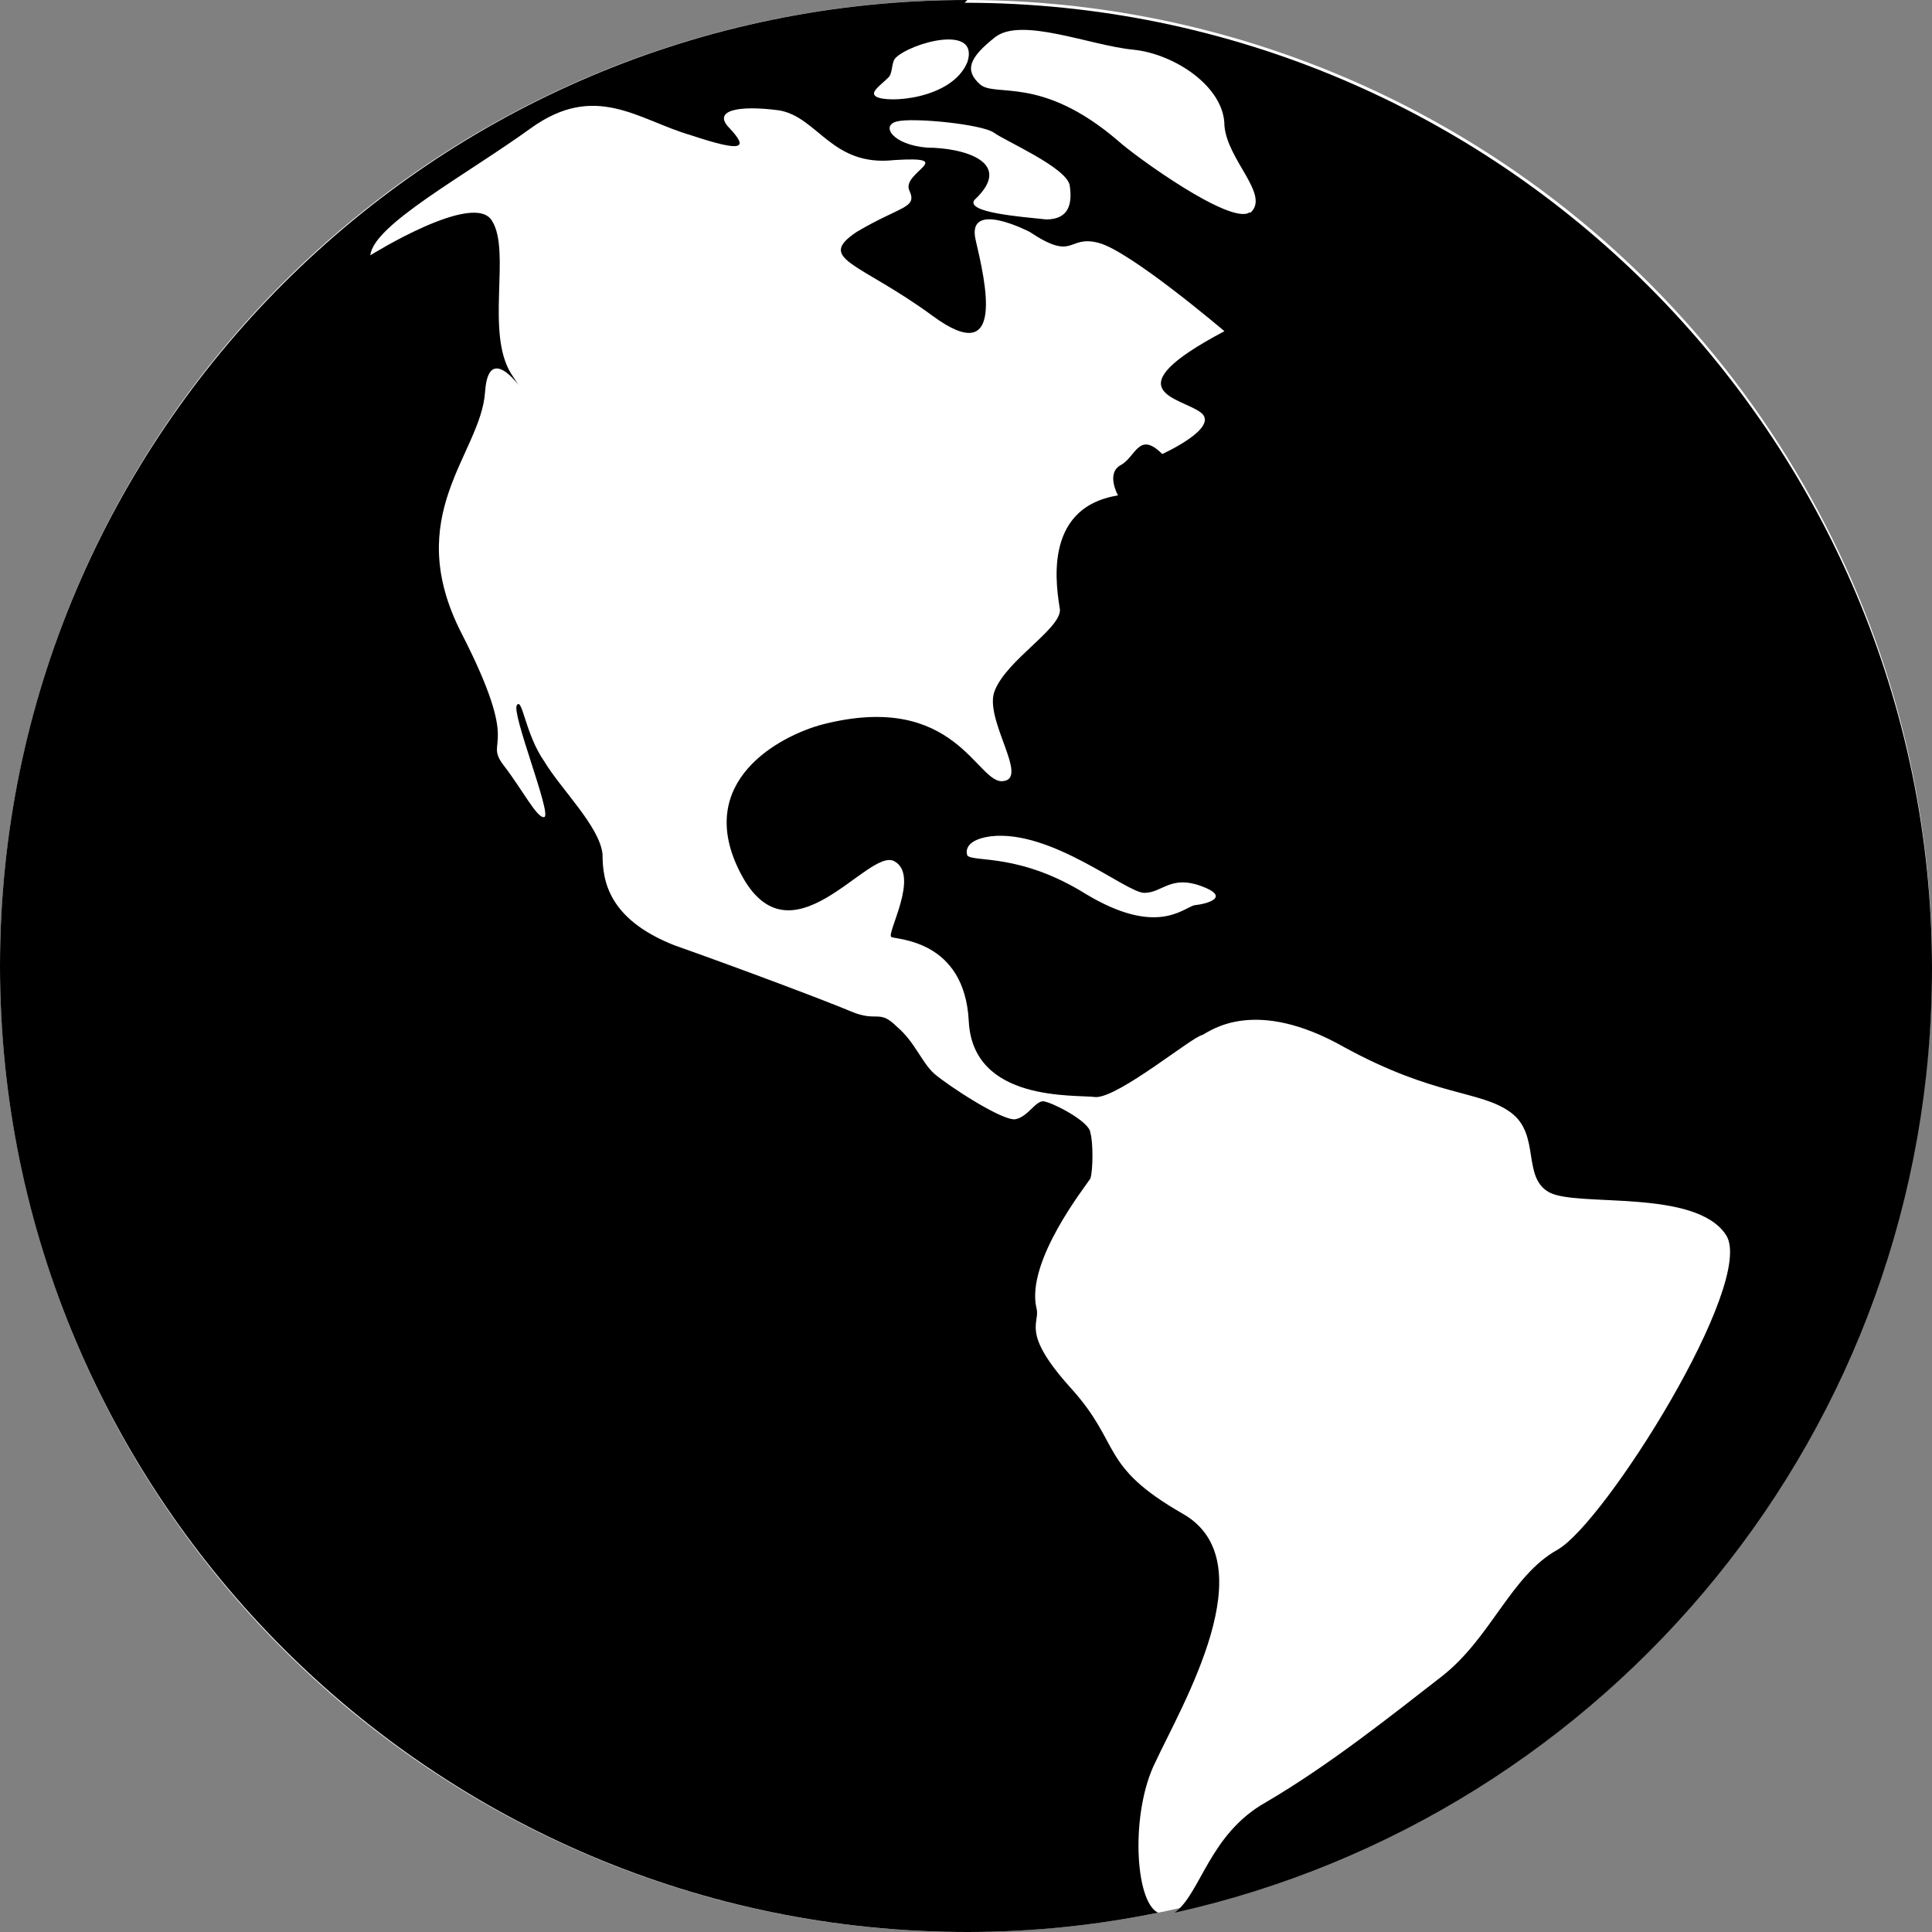 <svg width="127" height="127" viewBox="0 0 127 127" fill="none" xmlns="http://www.w3.org/2000/svg">
<rect x="0" y="0" width="127" height="127" fill="#808080" stroke="none"/>
<circle cx="63.5" cy="63.5" r="63.5" fill="white"/>
<path fill-rule="evenodd" clip-rule="evenodd" d="M63.591 0C28.525 0 0 28.484 0 63.5C0 98.516 28.525 127 63.591 127C67.951 127 72.13 126.546 76.127 125.73C74.583 125.004 74.31 119.108 75.946 115.842C77.672 112.123 83.304 102.689 77.763 99.514C72.221 96.339 73.765 94.978 70.404 91.259C67.043 87.539 68.406 86.995 68.133 85.997C67.406 82.913 71.403 77.924 71.676 77.47C71.858 76.926 71.858 75.021 71.676 74.476C71.676 73.751 69.223 72.481 68.587 72.39C68.042 72.39 67.588 73.388 66.77 73.569C65.953 73.751 62.228 71.301 61.411 70.576C60.593 69.85 60.139 68.489 58.958 67.491C57.777 66.312 57.686 67.219 55.96 66.494C54.234 65.768 48.692 63.681 44.332 62.139C39.971 60.416 39.608 57.876 39.608 56.152C39.426 54.338 36.883 51.889 35.793 50.074C34.521 48.26 34.339 45.811 33.976 46.355C33.612 46.899 36.247 53.431 35.793 53.703C35.338 53.884 34.339 51.889 33.067 50.256C31.795 48.532 34.339 49.439 30.342 41.638C26.345 33.836 31.614 29.845 31.886 25.763C32.159 21.681 35.338 27.305 33.612 24.584C31.886 21.862 33.612 16.51 32.34 14.514C31.16 12.519 24.346 16.782 24.346 16.782C24.528 14.786 30.614 11.521 34.884 8.436C39.154 5.352 41.97 7.892 45.422 8.89C48.965 10.069 49.147 9.706 47.966 8.436C46.785 7.257 48.511 6.894 51.236 7.257C53.78 7.711 54.688 10.976 58.776 10.523C63.046 10.251 59.23 11.339 59.775 12.519C60.321 13.698 59.23 13.516 56.323 15.24C53.598 17.054 56.505 17.236 61.32 20.774C66.135 24.311 64.772 18.506 64.136 15.784C63.5 13.063 67.679 15.24 67.679 15.24C70.677 17.236 70.132 15.421 72.221 15.966C74.31 16.51 80.488 21.771 80.488 21.771C72.948 25.763 77.672 26.126 78.944 27.124C80.215 28.121 76.4 29.845 76.4 29.845C74.856 28.303 74.674 30.026 73.674 30.571C72.675 31.115 73.493 32.566 73.493 32.566C68.406 33.383 69.496 38.826 69.677 40.096C69.677 41.366 66.225 43.361 65.408 45.357C64.59 47.171 67.679 51.163 65.953 51.344C64.227 51.616 62.864 45.357 54.052 47.625C51.327 48.351 45.513 51.344 48.692 57.422C51.963 63.681 57.05 55.699 58.776 56.606C60.502 57.513 58.231 61.414 58.594 61.595C58.958 61.776 63.409 61.776 63.682 67.129C63.954 72.481 70.677 71.936 72.039 72.118C73.584 72.118 78.398 68.126 79.034 68.036C79.579 67.764 82.486 65.496 88.391 68.852C94.387 72.118 97.294 71.664 99.293 73.116C101.291 74.567 100.019 77.379 101.836 78.377C103.653 79.375 111.466 78.105 113.464 81.189C115.463 84.274 105.47 100.149 102.381 101.872C99.293 103.596 98.021 107.678 94.75 110.218C91.48 112.758 87.392 116.024 83.213 118.473C79.489 120.559 78.944 124.46 77.218 125.73C105.743 119.38 127 93.98 127 63.681C127 28.666 98.475 0.181 63.409 0.181L63.591 0ZM78.489 59.509C77.672 59.781 75.946 61.504 71.403 58.783C67.043 56.061 64.045 56.696 63.591 56.243C63.591 56.243 63.137 55.245 65.135 54.973C69.132 54.519 74.038 58.692 75.219 58.692C76.4 58.692 76.945 57.513 78.944 58.239C80.942 58.964 79.398 59.418 78.489 59.509ZM57.595 6.35C57.141 6.078 57.868 5.624 58.413 5.08C58.685 4.808 58.594 4.082 58.867 3.81C59.866 2.812 64.408 1.542 63.591 4.082C62.592 6.531 58.322 6.804 57.595 6.35ZM68.769 14.424C67.043 14.242 63.5 13.97 64.045 13.154C66.77 10.614 63.227 9.706 60.956 9.706C58.685 9.525 57.868 8.255 58.958 7.983C60.048 7.711 64.499 8.164 65.317 8.709C66.044 9.253 70.041 10.976 70.313 12.156C70.495 13.335 70.313 14.424 68.769 14.424ZM82.123 13.97C80.851 14.786 74.583 10.251 73.493 9.253C68.406 4.899 65.408 6.441 64.408 5.534C63.409 4.626 63.682 3.81 65.408 2.449C67.134 1.089 71.676 2.994 74.492 3.266C77.218 3.538 80.488 5.715 80.488 8.255C80.669 10.523 83.486 12.791 82.214 13.97H82.123Z" fill="black"/>
</svg>
